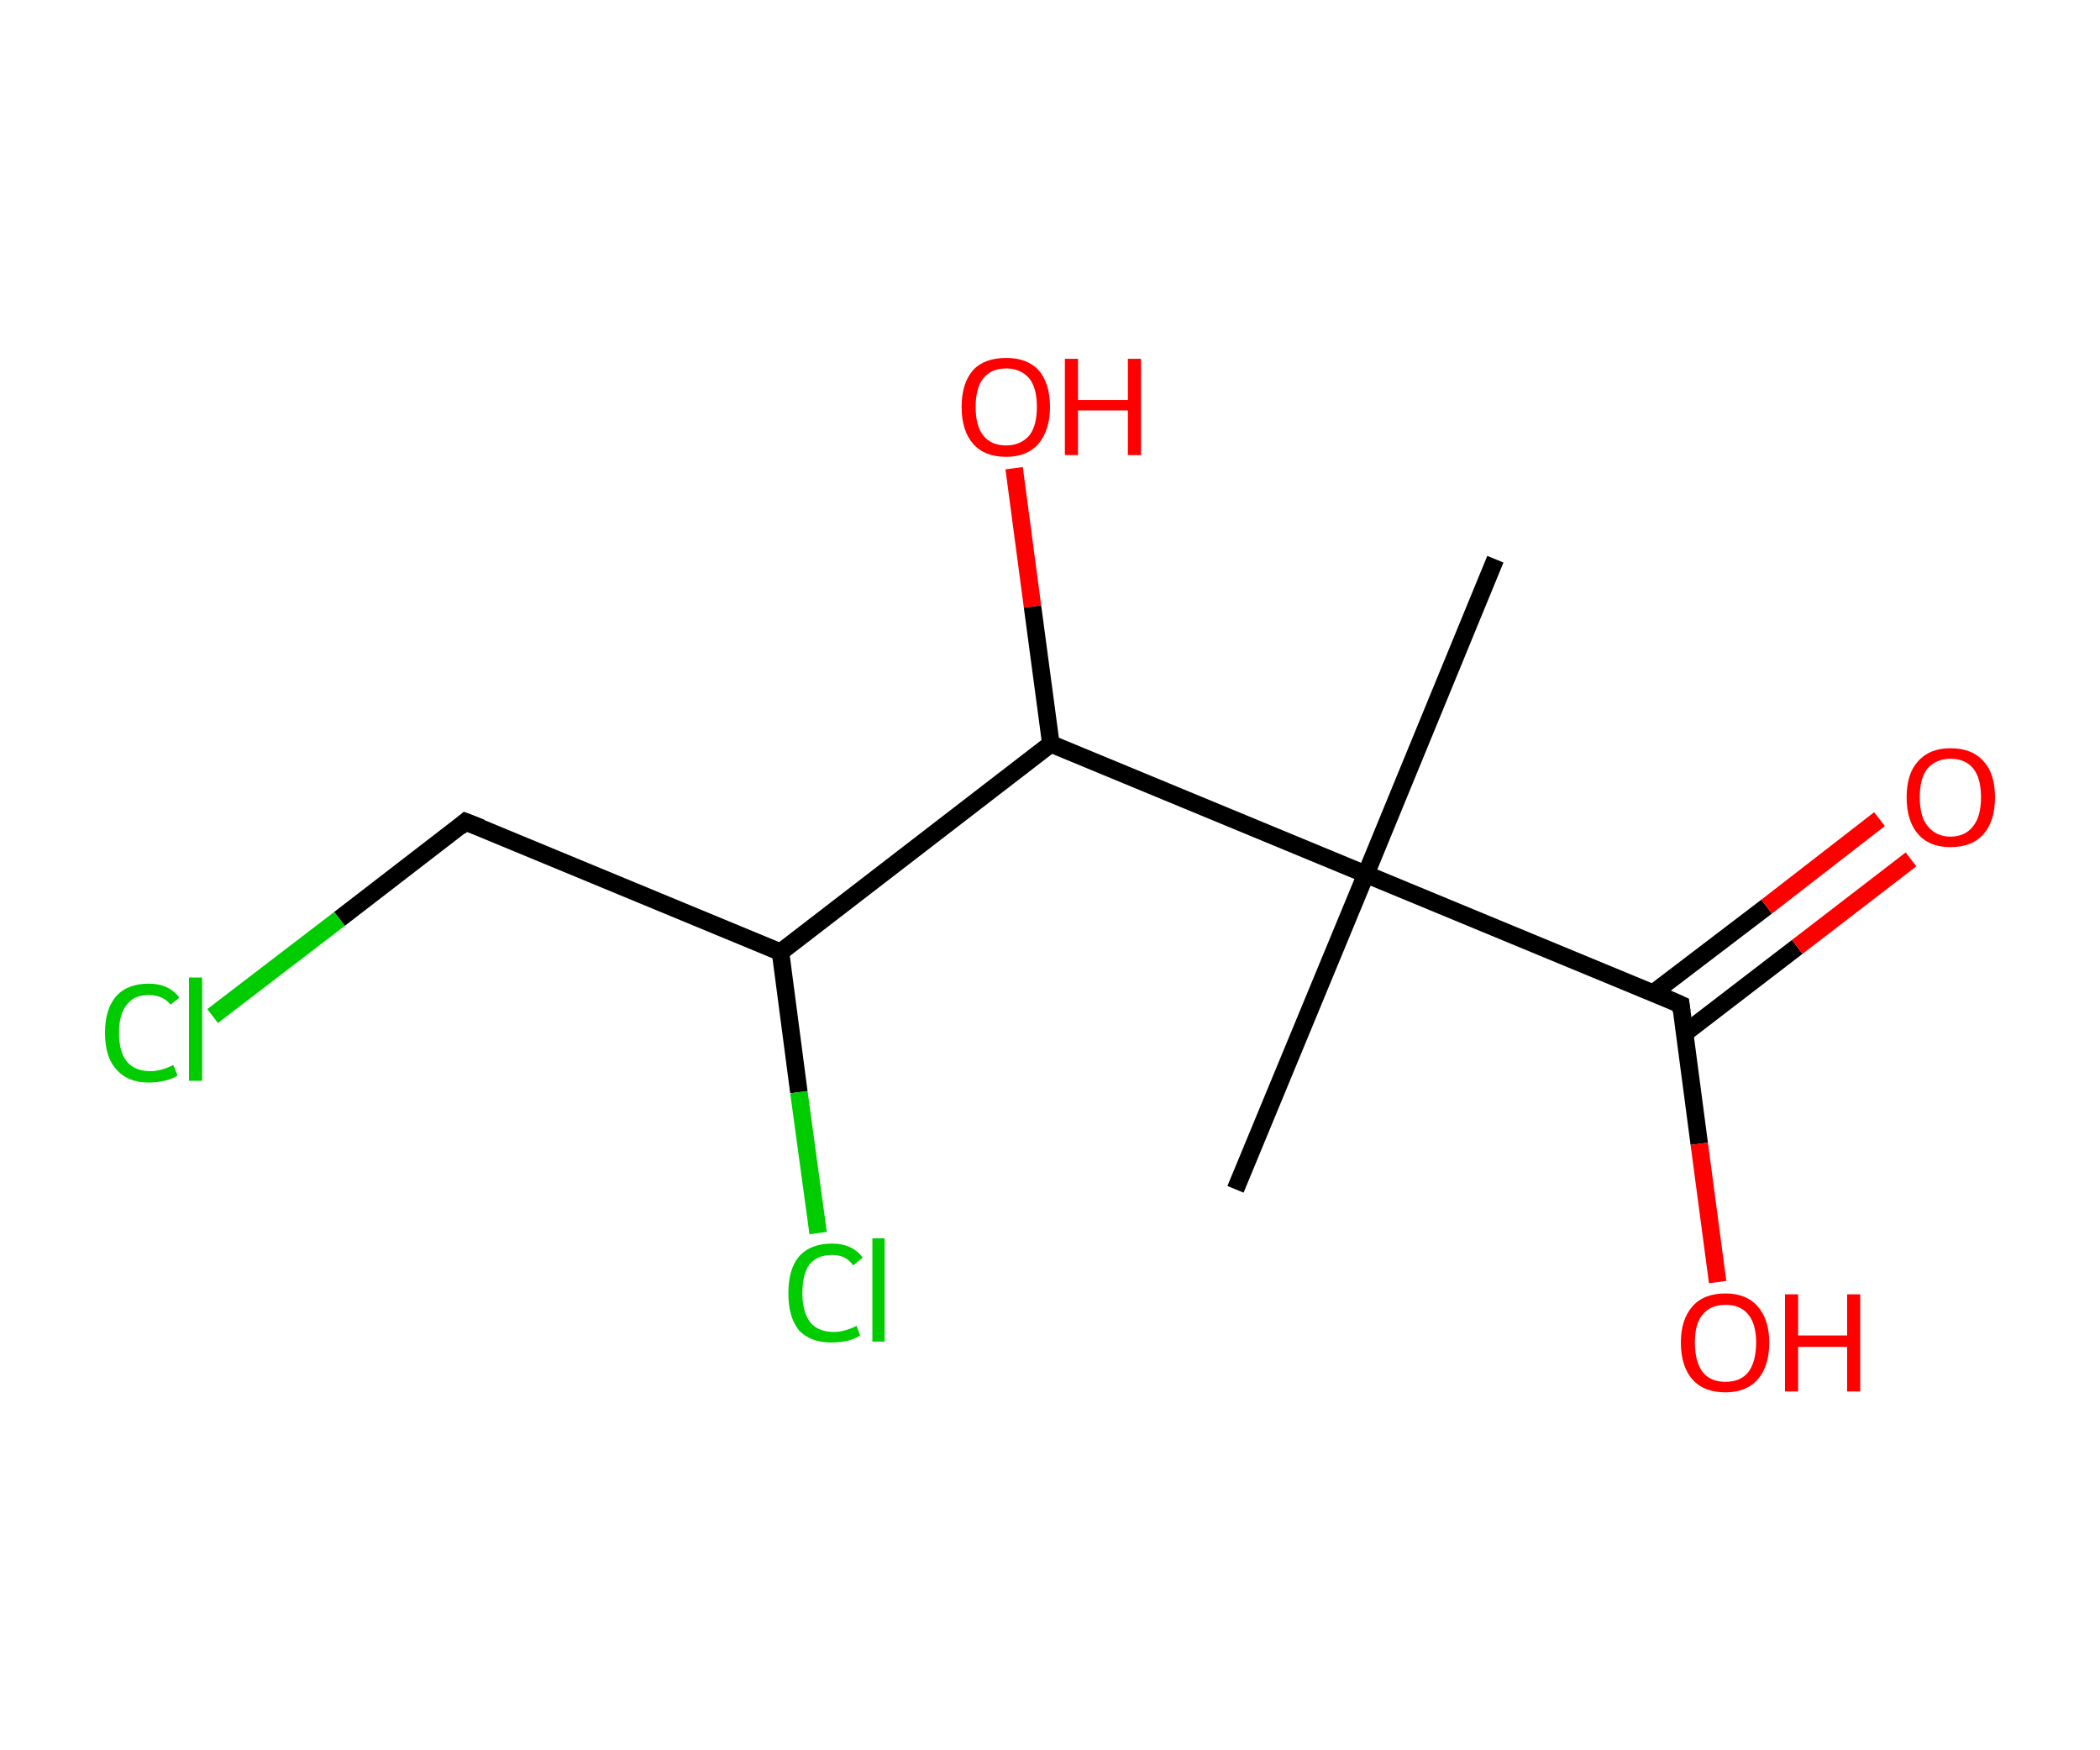 <?xml version='1.0' encoding='ASCII' standalone='yes'?>
<svg xmlns="http://www.w3.org/2000/svg" xmlns:rdkit="http://www.rdkit.org/xml" xmlns:xlink="http://www.w3.org/1999/xlink" version="1.1" baseProfile="full" xml:space="preserve" width="240px" height="200px" viewBox="0 0 240 200">
<!-- END OF HEADER -->
<rect style="opacity:1.0;fill:#FFFFFF;stroke:none" width="240.0" height="200.0" x="0.0" y="0.0"> </rect>
<path class="bond-0 atom-0 atom-1" d="M 170.9,63.9 L 156.1,99.9" style="fill:none;fill-rule:evenodd;stroke:#000000;stroke-width:2.0px;stroke-linecap:butt;stroke-linejoin:miter;stroke-opacity:1"/>
<path class="bond-1 atom-1 atom-2" d="M 156.1,99.9 L 141.2,135.9" style="fill:none;fill-rule:evenodd;stroke:#000000;stroke-width:2.0px;stroke-linecap:butt;stroke-linejoin:miter;stroke-opacity:1"/>
<path class="bond-2 atom-1 atom-3" d="M 156.1,99.9 L 192.1,114.8" style="fill:none;fill-rule:evenodd;stroke:#000000;stroke-width:2.0px;stroke-linecap:butt;stroke-linejoin:miter;stroke-opacity:1"/>
<path class="bond-3 atom-3 atom-4" d="M 192.5,118.1 L 205.4,108.2" style="fill:none;fill-rule:evenodd;stroke:#000000;stroke-width:2.0px;stroke-linecap:butt;stroke-linejoin:miter;stroke-opacity:1"/>
<path class="bond-3 atom-3 atom-4" d="M 205.4,108.2 L 218.4,98.2" style="fill:none;fill-rule:evenodd;stroke:#FF0000;stroke-width:2.0px;stroke-linecap:butt;stroke-linejoin:miter;stroke-opacity:1"/>
<path class="bond-3 atom-3 atom-4" d="M 188.9,113.5 L 201.9,103.6" style="fill:none;fill-rule:evenodd;stroke:#000000;stroke-width:2.0px;stroke-linecap:butt;stroke-linejoin:miter;stroke-opacity:1"/>
<path class="bond-3 atom-3 atom-4" d="M 201.9,103.6 L 214.8,93.6" style="fill:none;fill-rule:evenodd;stroke:#FF0000;stroke-width:2.0px;stroke-linecap:butt;stroke-linejoin:miter;stroke-opacity:1"/>
<path class="bond-4 atom-3 atom-5" d="M 192.1,114.8 L 194.2,130.7" style="fill:none;fill-rule:evenodd;stroke:#000000;stroke-width:2.0px;stroke-linecap:butt;stroke-linejoin:miter;stroke-opacity:1"/>
<path class="bond-4 atom-3 atom-5" d="M 194.2,130.7 L 196.3,146.5" style="fill:none;fill-rule:evenodd;stroke:#FF0000;stroke-width:2.0px;stroke-linecap:butt;stroke-linejoin:miter;stroke-opacity:1"/>
<path class="bond-5 atom-1 atom-6" d="M 156.1,99.9 L 120.1,85.0" style="fill:none;fill-rule:evenodd;stroke:#000000;stroke-width:2.0px;stroke-linecap:butt;stroke-linejoin:miter;stroke-opacity:1"/>
<path class="bond-6 atom-6 atom-7" d="M 120.1,85.0 L 118.0,69.3" style="fill:none;fill-rule:evenodd;stroke:#000000;stroke-width:2.0px;stroke-linecap:butt;stroke-linejoin:miter;stroke-opacity:1"/>
<path class="bond-6 atom-6 atom-7" d="M 118.0,69.3 L 115.9,53.5" style="fill:none;fill-rule:evenodd;stroke:#FF0000;stroke-width:2.0px;stroke-linecap:butt;stroke-linejoin:miter;stroke-opacity:1"/>
<path class="bond-7 atom-6 atom-8" d="M 120.1,85.0 L 89.2,108.8" style="fill:none;fill-rule:evenodd;stroke:#000000;stroke-width:2.0px;stroke-linecap:butt;stroke-linejoin:miter;stroke-opacity:1"/>
<path class="bond-8 atom-8 atom-9" d="M 89.2,108.8 L 91.3,124.8" style="fill:none;fill-rule:evenodd;stroke:#000000;stroke-width:2.0px;stroke-linecap:butt;stroke-linejoin:miter;stroke-opacity:1"/>
<path class="bond-8 atom-8 atom-9" d="M 91.3,124.8 L 93.5,140.9" style="fill:none;fill-rule:evenodd;stroke:#00CC00;stroke-width:2.0px;stroke-linecap:butt;stroke-linejoin:miter;stroke-opacity:1"/>
<path class="bond-9 atom-8 atom-10" d="M 89.2,108.8 L 53.2,93.9" style="fill:none;fill-rule:evenodd;stroke:#000000;stroke-width:2.0px;stroke-linecap:butt;stroke-linejoin:miter;stroke-opacity:1"/>
<path class="bond-10 atom-10 atom-11" d="M 53.2,93.9 L 38.8,105.0" style="fill:none;fill-rule:evenodd;stroke:#000000;stroke-width:2.0px;stroke-linecap:butt;stroke-linejoin:miter;stroke-opacity:1"/>
<path class="bond-10 atom-10 atom-11" d="M 38.8,105.0 L 24.3,116.1" style="fill:none;fill-rule:evenodd;stroke:#00CC00;stroke-width:2.0px;stroke-linecap:butt;stroke-linejoin:miter;stroke-opacity:1"/>
<path d="M 190.3,114.0 L 192.1,114.8 L 192.2,115.6" style="fill:none;stroke:#000000;stroke-width:2.0px;stroke-linecap:butt;stroke-linejoin:miter;stroke-opacity:1;"/>
<path d="M 55.0,94.6 L 53.2,93.9 L 52.5,94.5" style="fill:none;stroke:#000000;stroke-width:2.0px;stroke-linecap:butt;stroke-linejoin:miter;stroke-opacity:1;"/>
<path class="atom-4" d="M 217.9 91.1 Q 217.9 88.4, 219.2 87.0 Q 220.5 85.5, 222.9 85.5 Q 225.4 85.5, 226.7 87.0 Q 228.0 88.4, 228.0 91.1 Q 228.0 93.8, 226.7 95.3 Q 225.4 96.8, 222.9 96.8 Q 220.5 96.8, 219.2 95.3 Q 217.9 93.8, 217.9 91.1 M 222.9 95.6 Q 224.6 95.6, 225.5 94.4 Q 226.4 93.3, 226.4 91.1 Q 226.4 88.9, 225.5 87.8 Q 224.6 86.7, 222.9 86.7 Q 221.3 86.7, 220.3 87.8 Q 219.4 88.9, 219.4 91.1 Q 219.4 93.3, 220.3 94.4 Q 221.3 95.6, 222.9 95.6 " fill="#FF0000"/>
<path class="atom-5" d="M 192.1 153.4 Q 192.1 150.8, 193.4 149.3 Q 194.7 147.8, 197.2 147.8 Q 199.6 147.8, 200.9 149.3 Q 202.2 150.8, 202.2 153.4 Q 202.2 156.1, 200.9 157.6 Q 199.6 159.1, 197.2 159.1 Q 194.7 159.1, 193.4 157.6 Q 192.1 156.1, 192.1 153.4 M 197.2 157.9 Q 198.9 157.9, 199.8 156.8 Q 200.7 155.6, 200.7 153.4 Q 200.7 151.3, 199.8 150.2 Q 198.9 149.1, 197.2 149.1 Q 195.5 149.1, 194.6 150.2 Q 193.7 151.2, 193.7 153.4 Q 193.7 155.6, 194.6 156.8 Q 195.5 157.9, 197.2 157.9 " fill="#FF0000"/>
<path class="atom-5" d="M 204.0 147.9 L 205.5 147.9 L 205.5 152.6 L 211.1 152.6 L 211.1 147.9 L 212.6 147.9 L 212.6 159.0 L 211.1 159.0 L 211.1 153.9 L 205.5 153.9 L 205.5 159.0 L 204.0 159.0 L 204.0 147.9 " fill="#FF0000"/>
<path class="atom-7" d="M 109.9 46.5 Q 109.9 43.8, 111.2 42.3 Q 112.5 40.9, 115.0 40.9 Q 117.4 40.9, 118.7 42.3 Q 120.0 43.8, 120.0 46.5 Q 120.0 49.1, 118.7 50.7 Q 117.4 52.2, 115.0 52.2 Q 112.5 52.2, 111.2 50.7 Q 109.9 49.2, 109.9 46.5 M 115.0 50.9 Q 116.6 50.9, 117.6 49.8 Q 118.5 48.7, 118.5 46.5 Q 118.5 44.3, 117.6 43.2 Q 116.6 42.1, 115.0 42.1 Q 113.3 42.1, 112.4 43.2 Q 111.5 44.3, 111.5 46.5 Q 111.5 48.7, 112.4 49.8 Q 113.3 50.9, 115.0 50.9 " fill="#FF0000"/>
<path class="atom-7" d="M 121.7 41.0 L 123.2 41.0 L 123.2 45.7 L 128.9 45.7 L 128.9 41.0 L 130.4 41.0 L 130.4 52.0 L 128.9 52.0 L 128.9 46.9 L 123.2 46.9 L 123.2 52.0 L 121.7 52.0 L 121.7 41.0 " fill="#FF0000"/>
<path class="atom-9" d="M 90.1 147.8 Q 90.1 145.0, 91.3 143.6 Q 92.6 142.1, 95.1 142.1 Q 97.4 142.1, 98.6 143.7 L 97.5 144.6 Q 96.7 143.4, 95.1 143.4 Q 93.4 143.4, 92.5 144.5 Q 91.7 145.6, 91.7 147.8 Q 91.7 149.9, 92.6 151.1 Q 93.5 152.2, 95.3 152.2 Q 96.5 152.2, 97.9 151.5 L 98.3 152.6 Q 97.7 153.0, 96.9 153.2 Q 96.0 153.4, 95.0 153.4 Q 92.6 153.4, 91.3 152.0 Q 90.1 150.5, 90.1 147.8 " fill="#00CC00"/>
<path class="atom-9" d="M 99.7 141.5 L 101.1 141.5 L 101.1 153.3 L 99.7 153.3 L 99.7 141.5 " fill="#00CC00"/>
<path class="atom-11" d="M 12.0 118.0 Q 12.0 115.3, 13.3 113.8 Q 14.6 112.4, 17.0 112.4 Q 19.3 112.4, 20.5 114.0 L 19.5 114.8 Q 18.6 113.7, 17.0 113.7 Q 15.3 113.7, 14.5 114.8 Q 13.6 115.9, 13.6 118.0 Q 13.6 120.2, 14.5 121.3 Q 15.4 122.4, 17.2 122.4 Q 18.4 122.4, 19.8 121.7 L 20.3 122.9 Q 19.7 123.3, 18.8 123.5 Q 17.9 123.7, 17.0 123.7 Q 14.6 123.7, 13.3 122.2 Q 12.0 120.8, 12.0 118.0 " fill="#00CC00"/>
<path class="atom-11" d="M 21.6 111.7 L 23.1 111.7 L 23.1 123.5 L 21.6 123.5 L 21.6 111.7 " fill="#00CC00"/>
</svg>
